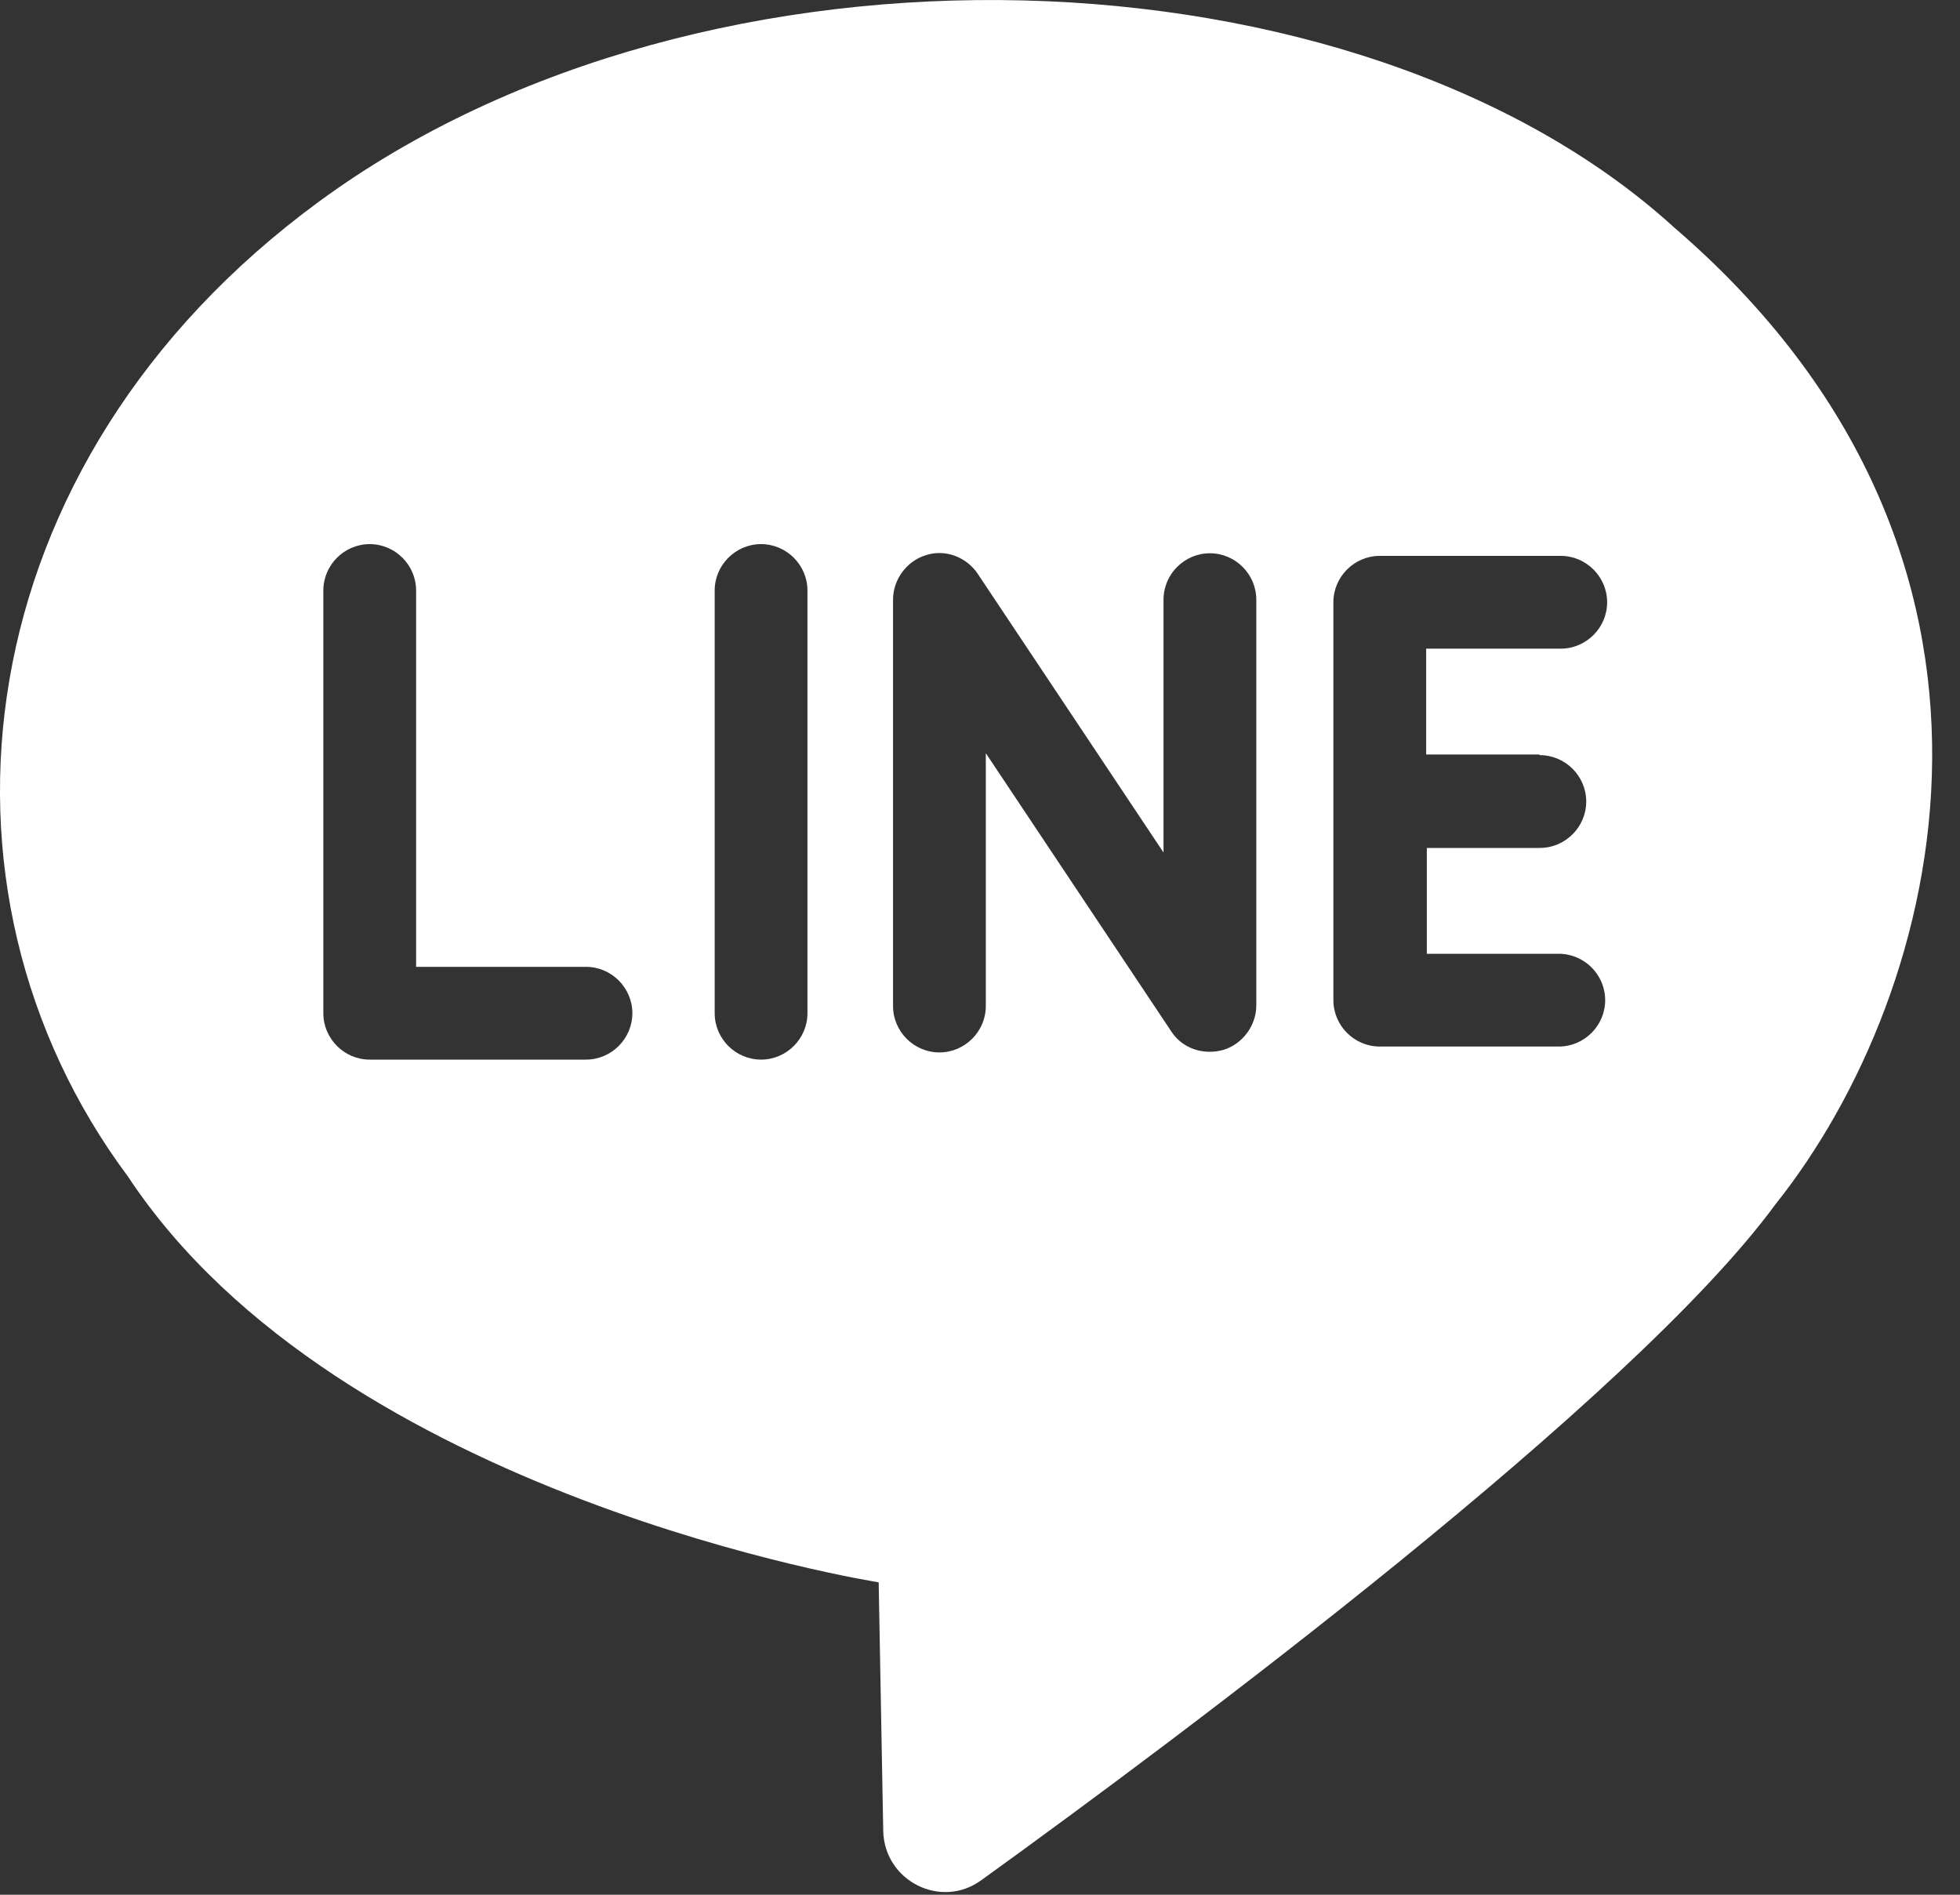 <svg width="30" height="29" viewBox="0 0 30 29" fill="none" xmlns="http://www.w3.org/2000/svg">
<rect x="0" y="0" width="30" height="29" fill="#333333" stroke="none"/>
<path d="M25.599 3.458C20.799 -0.882 10.829 -1.282 4.879 3.088C-0.571 7.088 -1.321 13.608 1.959 18.008C5.209 22.928 13.449 24.218 13.449 24.218L13.519 28.028C13.539 28.788 14.399 29.228 15.019 28.778C18.069 26.578 24.989 21.418 27.179 18.428C29.769 15.178 31.499 8.518 25.609 3.468L25.599 3.458ZM8.979 16.218H5.659C5.269 16.218 4.949 15.898 4.949 15.508V9.038C4.949 8.648 5.269 8.328 5.659 8.328C6.049 8.328 6.369 8.648 6.369 9.038V14.798H8.969C9.359 14.798 9.679 15.118 9.679 15.508C9.679 15.898 9.359 16.218 8.969 16.218H8.979ZM12.359 15.508C12.359 15.898 12.039 16.218 11.649 16.218C11.259 16.218 10.939 15.898 10.939 15.508V9.038C10.939 8.648 11.259 8.328 11.649 8.328C12.039 8.328 12.359 8.648 12.359 9.038V15.508ZM19.229 15.388C19.229 15.698 19.019 15.978 18.729 16.068C18.659 16.088 18.589 16.098 18.519 16.098C18.279 16.098 18.059 15.988 17.929 15.788L15.089 11.528V15.398C15.089 15.788 14.769 16.108 14.379 16.108C13.989 16.108 13.669 15.788 13.669 15.398V9.178C13.669 8.868 13.879 8.588 14.169 8.498C14.469 8.398 14.799 8.528 14.969 8.788L17.809 13.048V9.178C17.809 8.788 18.129 8.468 18.519 8.468C18.909 8.468 19.229 8.788 19.229 9.178V15.398V15.388ZM23.569 11.558C23.959 11.558 24.279 11.878 24.279 12.268C24.279 12.658 23.959 12.978 23.569 12.978H21.839V14.598H23.859C24.249 14.598 24.569 14.918 24.569 15.308C24.569 15.698 24.249 16.018 23.859 16.018H21.119C20.729 16.018 20.409 15.698 20.409 15.308V9.218C20.409 8.828 20.729 8.508 21.119 8.508H23.889C24.279 8.508 24.599 8.828 24.599 9.218C24.599 9.608 24.279 9.928 23.889 9.928H21.829V11.548H23.559L23.569 11.558Z" fill="white"/>
</svg>

